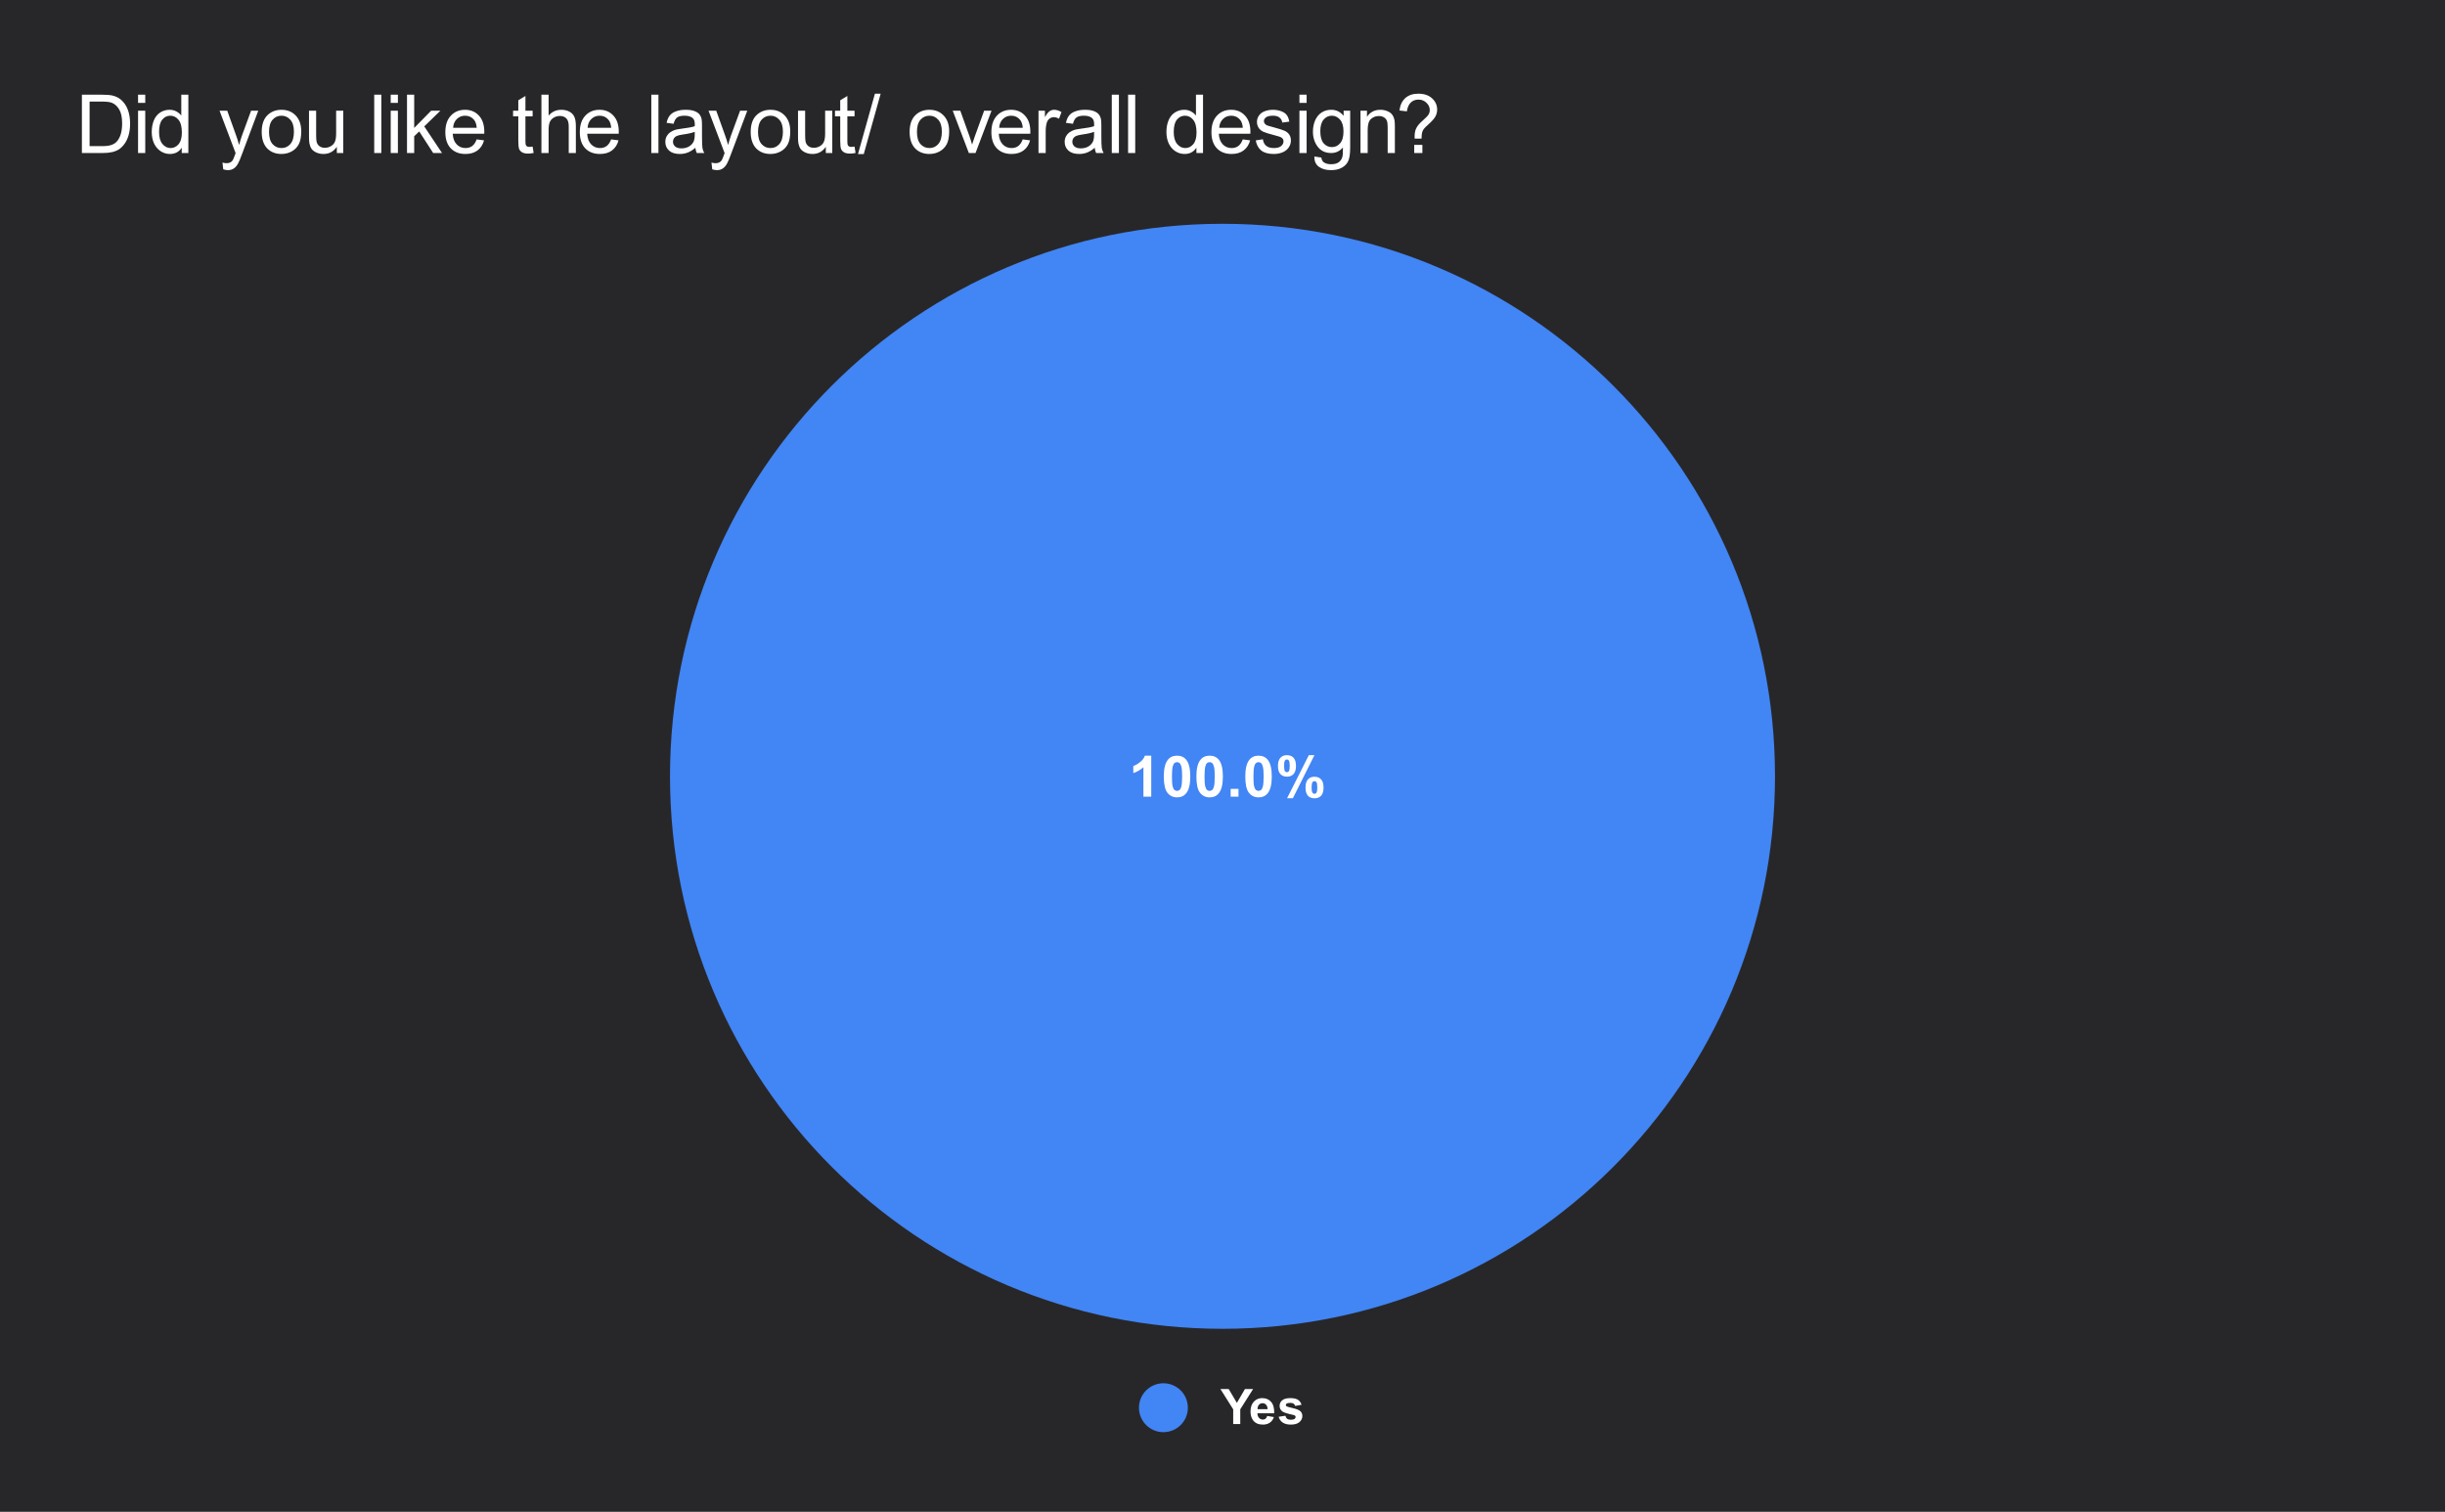 <svg version="1.1" viewBox="0.0 0.0 600.0 371.0" fill="none" stroke="none" stroke-linecap="square" stroke-miterlimit="10" width="600" height="371" xmlns:xlink="http://www.w3.org/1999/xlink" xmlns="http://www.w3.org/2000/svg"><path fill="#272729" d="M0 0L600.0 0L600.0 371.0L0 371.0L0 0Z" fill-rule="nonzero"/><path fill="#4285f4" d="M300.0 54.917C374.881 54.917 435.583 115.619 435.583 190.5C435.583 265.381 374.881 326.083 300.0 326.083C225.119 326.083 164.417 265.381 164.417 190.5C164.417 115.619 225.119 54.917 300.0 54.917L300.0 190.5Z" fill-rule="nonzero"/><path fill="#ffffff" d="M282.516 195.5L280.594 195.5L280.594 188.266Q279.531 189.25 278.109 189.719L278.109 187.969Q278.859 187.734 279.734 187.047Q280.625 186.359 280.953 185.438L282.516 185.438L282.516 195.5ZM288.844 185.438Q290.297 185.438 291.125 186.469Q292.094 187.703 292.094 190.562Q292.094 193.406 291.109 194.641Q290.297 195.672 288.844 195.672Q287.375 195.672 286.484 194.547Q285.594 193.422 285.594 190.531Q285.594 187.703 286.578 186.469Q287.391 185.438 288.844 185.438ZM288.844 187.031Q288.5 187.031 288.219 187.25Q287.953 187.469 287.797 188.047Q287.594 188.797 287.594 190.562Q287.594 192.328 287.766 192.984Q287.953 193.641 288.219 193.859Q288.5 194.078 288.844 194.078Q289.188 194.078 289.453 193.859Q289.734 193.641 289.891 193.062Q290.094 192.328 290.094 190.562Q290.094 188.797 289.906 188.141Q289.734 187.469 289.453 187.25Q289.188 187.031 288.844 187.031ZM296.844 185.438Q298.297 185.438 299.125 186.469Q300.094 187.703 300.094 190.562Q300.094 193.406 299.109 194.641Q298.297 195.672 296.844 195.672Q295.375 195.672 294.484 194.547Q293.594 193.422 293.594 190.531Q293.594 187.703 294.578 186.469Q295.391 185.438 296.844 185.438ZM296.844 187.031Q296.5 187.031 296.219 187.25Q295.953 187.469 295.797 188.047Q295.594 188.797 295.594 190.562Q295.594 192.328 295.766 192.984Q295.953 193.641 296.219 193.859Q296.5 194.078 296.844 194.078Q297.188 194.078 297.453 193.859Q297.734 193.641 297.891 193.062Q298.094 192.328 298.094 190.562Q298.094 188.797 297.906 188.141Q297.734 187.469 297.453 187.25Q297.188 187.031 296.844 187.031ZM302.0 195.5L302.0 193.578L303.922 193.578L303.922 195.5L302.0 195.5ZM308.844 185.438Q310.297 185.438 311.125 186.469Q312.094 187.703 312.094 190.562Q312.094 193.406 311.109 194.641Q310.297 195.672 308.844 195.672Q307.375 195.672 306.484 194.547Q305.594 193.422 305.594 190.531Q305.594 187.703 306.578 186.469Q307.391 185.438 308.844 185.438ZM308.844 187.031Q308.5 187.031 308.219 187.25Q307.953 187.469 307.797 188.047Q307.594 188.797 307.594 190.562Q307.594 192.328 307.766 192.984Q307.953 193.641 308.219 193.859Q308.5 194.078 308.844 194.078Q309.188 194.078 309.453 193.859Q309.734 193.641 309.891 193.062Q310.094 192.328 310.094 190.562Q310.094 188.797 309.906 188.141Q309.734 187.469 309.453 187.25Q309.188 187.031 308.844 187.031ZM313.609 187.953Q313.609 186.609 314.203 185.969Q314.797 185.312 315.797 185.312Q316.844 185.312 317.438 185.953Q318.031 186.594 318.031 187.953Q318.031 189.297 317.438 189.953Q316.844 190.594 315.844 190.594Q314.797 190.594 314.203 189.953Q313.609 189.312 313.609 187.953ZM315.109 187.938Q315.109 188.922 315.328 189.25Q315.5 189.5 315.797 189.5Q316.109 189.5 316.281 189.25Q316.5 188.922 316.5 187.938Q316.5 186.969 316.281 186.641Q316.109 186.375 315.797 186.375Q315.5 186.375 315.328 186.625Q315.109 186.969 315.109 187.938ZM317.266 195.891L315.844 195.891L321.188 185.312L322.562 185.312L317.266 195.891ZM320.375 193.25Q320.375 191.906 320.953 191.266Q321.547 190.609 322.578 190.609Q323.609 190.609 324.203 191.266Q324.797 191.906 324.797 193.25Q324.797 194.609 324.203 195.266Q323.609 195.906 322.594 195.906Q321.547 195.906 320.953 195.266Q320.375 194.609 320.375 193.25ZM321.859 193.25Q321.859 194.219 322.094 194.547Q322.266 194.797 322.562 194.797Q322.875 194.797 323.031 194.562Q323.266 194.219 323.266 193.25Q323.266 192.266 323.047 191.938Q322.875 191.688 322.562 191.688Q322.25 191.688 322.094 191.938Q321.859 192.266 321.859 193.25Z" fill-rule="nonzero"/><path fill="#4285f4" d="M291.5 345.45C291.5 348.764 288.814 351.45 285.5 351.45C282.186 351.45 279.5 348.764 279.5 345.45C279.5 342.136 282.186 339.45 285.5 339.45C288.814 339.45 291.5 342.136 291.5 345.45Z" fill-rule="nonzero"/><path fill="#ffffff" d="M302.625 349.45L302.625 345.841L299.484 340.856L301.516 340.856L303.531 344.262L305.516 340.856L307.516 340.856L304.359 345.841L304.359 349.45L302.625 349.45ZM310.969 347.466L312.609 347.747Q312.297 348.653 311.609 349.122Q310.922 349.591 309.906 349.591Q308.281 349.591 307.5 348.528Q306.875 347.684 306.875 346.387Q306.875 344.841 307.688 343.966Q308.5 343.091 309.734 343.091Q311.125 343.091 311.922 344.012Q312.734 344.919 312.688 346.809L308.562 346.809Q308.594 347.544 308.969 347.95Q309.344 348.356 309.922 348.356Q310.297 348.356 310.562 348.153Q310.828 347.934 310.969 347.466ZM311.062 345.809Q311.047 345.091 310.688 344.716Q310.344 344.341 309.828 344.341Q309.297 344.341 308.938 344.731Q308.594 345.137 308.594 345.809L311.062 345.809ZM313.781 347.669L315.438 347.419Q315.547 347.903 315.859 348.153Q316.188 348.403 316.766 348.403Q317.406 348.403 317.719 348.169Q317.938 347.997 317.938 347.731Q317.938 347.544 317.828 347.419Q317.703 347.294 317.281 347.2Q315.281 346.762 314.75 346.403Q314.016 345.887 314.016 344.997Q314.016 344.184 314.641 343.637Q315.281 343.091 316.625 343.091Q317.906 343.091 318.531 343.512Q319.156 343.919 319.391 344.731L317.828 345.012Q317.734 344.653 317.453 344.466Q317.172 344.262 316.656 344.262Q316.016 344.262 315.734 344.45Q315.547 344.575 315.547 344.778Q315.547 344.966 315.703 345.091Q315.922 345.247 317.234 345.544Q318.562 345.841 319.078 346.278Q319.594 346.716 319.594 347.497Q319.594 348.356 318.875 348.981Q318.172 349.591 316.766 349.591Q315.5 349.591 314.75 349.075Q314.016 348.559 313.781 347.669Z" fill-rule="nonzero"/><path fill="#ffffff" d="M20.097 37.55L20.097 23.238L25.019 23.238Q26.691 23.238 27.581 23.441Q28.8 23.722 29.675 24.456Q30.8 25.425 31.363 26.909Q31.925 28.394 31.925 30.316Q31.925 31.941 31.55 33.206Q31.175 34.456 30.566 35.284Q29.972 36.112 29.269 36.597Q28.566 37.066 27.566 37.316Q26.566 37.55 25.253 37.55L20.097 37.55ZM21.988 35.862L25.05 35.862Q26.456 35.862 27.253 35.597Q28.066 35.331 28.55 34.847Q29.222 34.175 29.597 33.05Q29.972 31.909 29.972 30.284Q29.972 28.034 29.238 26.831Q28.503 25.628 27.441 25.222Q26.691 24.925 25.003 24.925L21.988 24.925L21.988 35.862ZM33.878 25.253L33.878 23.238L35.644 23.238L35.644 25.253L33.878 25.253ZM33.878 37.55L33.878 27.175L35.644 27.175L35.644 37.55L33.878 37.55ZM44.597 37.55L44.597 36.237Q43.612 37.784 41.691 37.784Q40.456 37.784 39.409 37.097Q38.378 36.409 37.8 35.191Q37.237 33.972 37.237 32.378Q37.237 30.816 37.753 29.55Q38.269 28.284 39.3 27.613Q40.347 26.941 41.612 26.941Q42.55 26.941 43.284 27.347Q44.019 27.738 44.487 28.363L44.487 23.238L46.222 23.238L46.222 37.55L44.597 37.55ZM39.034 32.378Q39.034 34.362 39.878 35.347Q40.722 36.331 41.862 36.331Q43.019 36.331 43.816 35.394Q44.628 34.456 44.628 32.519Q44.628 30.394 43.8 29.394Q42.987 28.394 41.784 28.394Q40.612 28.394 39.816 29.363Q39.034 30.316 39.034 32.378ZM54.784 41.55L54.597 39.894Q55.175 40.05 55.597 40.05Q56.191 40.05 56.534 39.847Q56.894 39.659 57.112 39.316Q57.284 39.05 57.659 38.003Q57.706 37.847 57.816 37.566L53.878 27.175L55.769 27.175L57.925 33.191Q58.347 34.331 58.675 35.581Q58.987 34.378 59.394 33.222L61.612 27.175L63.378 27.175L59.425 37.722Q58.8 39.441 58.441 40.081Q57.972 40.956 57.362 41.347Q56.769 41.753 55.925 41.753Q55.409 41.753 54.784 41.55ZM64.222 32.362Q64.222 29.488 65.816 28.097Q67.159 26.941 69.081 26.941Q71.222 26.941 72.566 28.347Q73.925 29.753 73.925 32.222Q73.925 34.222 73.331 35.378Q72.737 36.519 71.581 37.159Q70.441 37.784 69.081 37.784Q66.894 37.784 65.55 36.394Q64.222 34.987 64.222 32.362ZM66.019 32.362Q66.019 34.362 66.878 35.347Q67.753 36.331 69.081 36.331Q70.394 36.331 71.253 35.347Q72.128 34.347 72.128 32.3Q72.128 30.378 71.253 29.394Q70.378 28.394 69.081 28.394Q67.753 28.394 66.878 29.394Q66.019 30.378 66.019 32.362ZM82.659 37.55L82.659 36.019Q81.456 37.784 79.378 37.784Q78.456 37.784 77.659 37.441Q76.862 37.081 76.472 36.55Q76.097 36.019 75.941 35.237Q75.831 34.722 75.831 33.597L75.831 27.175L77.581 27.175L77.581 32.925Q77.581 34.3 77.691 34.784Q77.862 35.472 78.394 35.878Q78.941 36.269 79.722 36.269Q80.519 36.269 81.206 35.862Q81.909 35.456 82.191 34.769Q82.487 34.066 82.487 32.737L82.487 27.175L84.237 27.175L84.237 37.55L82.659 37.55ZM91.831 37.55L91.831 23.238L93.581 23.238L93.581 37.55L91.831 37.55ZM95.878 25.253L95.878 23.238L97.644 23.238L97.644 25.253L95.878 25.253ZM95.878 37.55L95.878 27.175L97.644 27.175L97.644 37.55L95.878 37.55ZM99.878 37.55L99.878 23.238L101.644 23.238L101.644 31.394L105.8 27.175L108.066 27.175L104.112 31.019L108.472 37.55L106.3 37.55L102.878 32.253L101.644 33.441L101.644 37.55L99.878 37.55ZM116.972 34.206L118.784 34.441Q118.362 36.019 117.191 36.909Q116.034 37.784 114.222 37.784Q111.956 37.784 110.612 36.394Q109.284 34.987 109.284 32.456Q109.284 29.831 110.628 28.394Q111.972 26.941 114.128 26.941Q116.206 26.941 117.519 28.363Q118.847 29.769 118.847 32.347Q118.847 32.503 118.831 32.816L111.097 32.816Q111.191 34.519 112.066 35.425Q112.941 36.331 114.237 36.331Q115.206 36.331 115.878 35.831Q116.566 35.316 116.972 34.206ZM111.191 31.363L116.987 31.363Q116.878 30.066 116.331 29.409Q115.487 28.394 114.144 28.394Q112.941 28.394 112.112 29.206Q111.284 30.003 111.191 31.363ZM130.706 35.972L130.956 37.534Q130.222 37.691 129.628 37.691Q128.675 37.691 128.144 37.394Q127.628 37.081 127.409 36.597Q127.191 36.097 127.191 34.519L127.191 28.55L125.909 28.55L125.909 27.175L127.191 27.175L127.191 24.613L128.941 23.55L128.941 27.175L130.706 27.175L130.706 28.55L128.941 28.55L128.941 34.612Q128.941 35.362 129.034 35.581Q129.128 35.784 129.331 35.925Q129.55 36.05 129.941 36.05Q130.222 36.05 130.706 35.972ZM132.863 37.55L132.863 23.238L134.628 23.238L134.628 28.363Q135.863 26.941 137.738 26.941Q138.878 26.941 139.722 27.394Q140.581 27.847 140.941 28.659Q141.316 29.456 141.316 30.972L141.316 37.55L139.566 37.55L139.566 30.972Q139.566 29.659 138.988 29.066Q138.409 28.456 137.378 28.456Q136.597 28.456 135.894 28.863Q135.206 29.269 134.909 29.972Q134.628 30.659 134.628 31.878L134.628 37.55L132.863 37.55ZM149.972 34.206L151.784 34.441Q151.363 36.019 150.191 36.909Q149.034 37.784 147.222 37.784Q144.956 37.784 143.613 36.394Q142.284 34.987 142.284 32.456Q142.284 29.831 143.628 28.394Q144.972 26.941 147.128 26.941Q149.206 26.941 150.519 28.363Q151.847 29.769 151.847 32.347Q151.847 32.503 151.831 32.816L144.097 32.816Q144.191 34.519 145.066 35.425Q145.941 36.331 147.238 36.331Q148.206 36.331 148.878 35.831Q149.566 35.316 149.972 34.206ZM144.191 31.363L149.988 31.363Q149.878 30.066 149.331 29.409Q148.488 28.394 147.144 28.394Q145.941 28.394 145.113 29.206Q144.284 30.003 144.191 31.363ZM159.831 37.55L159.831 23.238L161.581 23.238L161.581 37.55L159.831 37.55ZM170.644 36.269Q169.659 37.097 168.753 37.441Q167.847 37.784 166.816 37.784Q165.113 37.784 164.191 36.956Q163.269 36.112 163.269 34.816Q163.269 34.05 163.613 33.425Q163.972 32.8 164.534 32.425Q165.097 32.034 165.8 31.831Q166.316 31.706 167.363 31.566Q169.488 31.316 170.488 30.972Q170.503 30.613 170.503 30.503Q170.503 29.441 170.003 28.988Q169.331 28.394 168.003 28.394Q166.753 28.394 166.159 28.831Q165.581 29.269 165.3 30.378L163.581 30.144Q163.816 29.034 164.347 28.363Q164.878 27.675 165.894 27.316Q166.909 26.941 168.253 26.941Q169.581 26.941 170.409 27.253Q171.238 27.566 171.628 28.05Q172.019 28.519 172.175 29.238Q172.269 29.691 172.269 30.863L172.269 33.206Q172.269 35.659 172.378 36.316Q172.488 36.956 172.831 37.55L170.988 37.55Q170.722 37.003 170.644 36.269ZM170.488 32.347Q169.534 32.737 167.613 33.003Q166.534 33.159 166.081 33.362Q165.644 33.55 165.394 33.925Q165.144 34.3 165.144 34.769Q165.144 35.472 165.675 35.941Q166.206 36.409 167.238 36.409Q168.253 36.409 169.034 35.972Q169.831 35.519 170.206 34.753Q170.488 34.144 170.488 32.987L170.488 32.347ZM174.784 41.55L174.597 39.894Q175.175 40.05 175.597 40.05Q176.191 40.05 176.534 39.847Q176.894 39.659 177.113 39.316Q177.284 39.05 177.659 38.003Q177.706 37.847 177.816 37.566L173.878 27.175L175.769 27.175L177.925 33.191Q178.347 34.331 178.675 35.581Q178.988 34.378 179.394 33.222L181.613 27.175L183.378 27.175L179.425 37.722Q178.8 39.441 178.441 40.081Q177.972 40.956 177.363 41.347Q176.769 41.753 175.925 41.753Q175.409 41.753 174.784 41.55ZM184.222 32.362Q184.222 29.488 185.816 28.097Q187.159 26.941 189.081 26.941Q191.222 26.941 192.566 28.347Q193.925 29.753 193.925 32.222Q193.925 34.222 193.331 35.378Q192.738 36.519 191.581 37.159Q190.441 37.784 189.081 37.784Q186.894 37.784 185.55 36.394Q184.222 34.987 184.222 32.362ZM186.019 32.362Q186.019 34.362 186.878 35.347Q187.753 36.331 189.081 36.331Q190.394 36.331 191.253 35.347Q192.128 34.347 192.128 32.3Q192.128 30.378 191.253 29.394Q190.378 28.394 189.081 28.394Q187.753 28.394 186.878 29.394Q186.019 30.378 186.019 32.362ZM202.659 37.55L202.659 36.019Q201.456 37.784 199.378 37.784Q198.456 37.784 197.659 37.441Q196.863 37.081 196.472 36.55Q196.097 36.019 195.941 35.237Q195.831 34.722 195.831 33.597L195.831 27.175L197.581 27.175L197.581 32.925Q197.581 34.3 197.691 34.784Q197.863 35.472 198.394 35.878Q198.941 36.269 199.722 36.269Q200.519 36.269 201.206 35.862Q201.909 35.456 202.191 34.769Q202.488 34.066 202.488 32.737L202.488 27.175L204.238 27.175L204.238 37.55L202.659 37.55ZM209.706 35.972L209.956 37.534Q209.222 37.691 208.628 37.691Q207.675 37.691 207.144 37.394Q206.628 37.081 206.409 36.597Q206.191 36.097 206.191 34.519L206.191 28.55L204.909 28.55L204.909 27.175L206.191 27.175L206.191 24.613L207.941 23.55L207.941 27.175L209.706 27.175L209.706 28.55L207.941 28.55L207.941 34.612Q207.941 35.362 208.034 35.581Q208.128 35.784 208.331 35.925Q208.55 36.05 208.941 36.05Q209.222 36.05 209.706 35.972ZM210.55 37.8L214.706 22.988L216.113 22.988L211.972 37.8L210.55 37.8ZM223.222 32.362Q223.222 29.488 224.816 28.097Q226.159 26.941 228.081 26.941Q230.222 26.941 231.566 28.347Q232.925 29.753 232.925 32.222Q232.925 34.222 232.331 35.378Q231.738 36.519 230.581 37.159Q229.441 37.784 228.081 37.784Q225.894 37.784 224.55 36.394Q223.222 34.987 223.222 32.362ZM225.019 32.362Q225.019 34.362 225.878 35.347Q226.753 36.331 228.081 36.331Q229.394 36.331 230.253 35.347Q231.128 34.347 231.128 32.3Q231.128 30.378 230.253 29.394Q229.378 28.394 228.081 28.394Q226.753 28.394 225.878 29.394Q225.019 30.378 225.019 32.362ZM237.753 37.55L233.8 27.175L235.659 27.175L237.894 33.394Q238.253 34.394 238.55 35.472Q238.784 34.659 239.206 33.503L241.503 27.175L243.316 27.175L239.394 37.55L237.753 37.55ZM250.972 34.206L252.784 34.441Q252.363 36.019 251.191 36.909Q250.034 37.784 248.222 37.784Q245.956 37.784 244.613 36.394Q243.284 34.987 243.284 32.456Q243.284 29.831 244.628 28.394Q245.972 26.941 248.128 26.941Q250.206 26.941 251.519 28.363Q252.847 29.769 252.847 32.347Q252.847 32.503 252.831 32.816L245.097 32.816Q245.191 34.519 246.066 35.425Q246.941 36.331 248.238 36.331Q249.206 36.331 249.878 35.831Q250.566 35.316 250.972 34.206ZM245.191 31.363L250.988 31.363Q250.878 30.066 250.331 29.409Q249.488 28.394 248.144 28.394Q246.941 28.394 246.113 29.206Q245.284 30.003 245.191 31.363ZM254.847 37.55L254.847 27.175L256.425 27.175L256.425 28.753Q257.034 27.644 257.55 27.3Q258.066 26.941 258.675 26.941Q259.566 26.941 260.488 27.503L259.878 29.144Q259.238 28.753 258.597 28.753Q258.019 28.753 257.55 29.113Q257.097 29.456 256.894 30.066Q256.613 31.003 256.613 32.112L256.613 37.55L254.847 37.55ZM268.644 36.269Q267.659 37.097 266.753 37.441Q265.847 37.784 264.816 37.784Q263.113 37.784 262.191 36.956Q261.269 36.112 261.269 34.816Q261.269 34.05 261.613 33.425Q261.972 32.8 262.534 32.425Q263.097 32.034 263.8 31.831Q264.316 31.706 265.363 31.566Q267.488 31.316 268.488 30.972Q268.503 30.613 268.503 30.503Q268.503 29.441 268.003 28.988Q267.331 28.394 266.003 28.394Q264.753 28.394 264.159 28.831Q263.581 29.269 263.3 30.378L261.581 30.144Q261.816 29.034 262.347 28.363Q262.878 27.675 263.894 27.316Q264.909 26.941 266.253 26.941Q267.581 26.941 268.409 27.253Q269.238 27.566 269.628 28.05Q270.019 28.519 270.175 29.238Q270.269 29.691 270.269 30.863L270.269 33.206Q270.269 35.659 270.378 36.316Q270.488 36.956 270.831 37.55L268.988 37.55Q268.722 37.003 268.644 36.269ZM268.488 32.347Q267.534 32.737 265.613 33.003Q264.534 33.159 264.081 33.362Q263.644 33.55 263.394 33.925Q263.144 34.3 263.144 34.769Q263.144 35.472 263.675 35.941Q264.206 36.409 265.238 36.409Q266.253 36.409 267.034 35.972Q267.831 35.519 268.206 34.753Q268.488 34.144 268.488 32.987L268.488 32.347ZM272.831 37.55L272.831 23.238L274.581 23.238L274.581 37.55L272.831 37.55ZM276.831 37.55L276.831 23.238L278.581 23.238L278.581 37.55L276.831 37.55ZM293.597 37.55L293.597 36.237Q292.613 37.784 290.691 37.784Q289.456 37.784 288.409 37.097Q287.378 36.409 286.8 35.191Q286.238 33.972 286.238 32.378Q286.238 30.816 286.753 29.55Q287.269 28.284 288.3 27.613Q289.347 26.941 290.613 26.941Q291.55 26.941 292.284 27.347Q293.019 27.738 293.488 28.363L293.488 23.238L295.222 23.238L295.222 37.55L293.597 37.55ZM288.034 32.378Q288.034 34.362 288.878 35.347Q289.722 36.331 290.863 36.331Q292.019 36.331 292.816 35.394Q293.628 34.456 293.628 32.519Q293.628 30.394 292.8 29.394Q291.988 28.394 290.784 28.394Q289.613 28.394 288.816 29.363Q288.034 30.316 288.034 32.378ZM304.972 34.206L306.784 34.441Q306.363 36.019 305.191 36.909Q304.034 37.784 302.222 37.784Q299.956 37.784 298.613 36.394Q297.284 34.987 297.284 32.456Q297.284 29.831 298.628 28.394Q299.972 26.941 302.128 26.941Q304.206 26.941 305.519 28.363Q306.847 29.769 306.847 32.347Q306.847 32.503 306.831 32.816L299.097 32.816Q299.191 34.519 300.066 35.425Q300.941 36.331 302.238 36.331Q303.206 36.331 303.878 35.831Q304.566 35.316 304.972 34.206ZM299.191 31.363L304.988 31.363Q304.878 30.066 304.331 29.409Q303.488 28.394 302.144 28.394Q300.941 28.394 300.113 29.206Q299.284 30.003 299.191 31.363ZM308.159 34.456L309.909 34.175Q310.05 35.222 310.722 35.784Q311.394 36.331 312.597 36.331Q313.8 36.331 314.378 35.847Q314.972 35.347 314.972 34.691Q314.972 34.097 314.456 33.753Q314.097 33.519 312.659 33.159Q310.722 32.659 309.972 32.316Q309.238 31.956 308.847 31.331Q308.456 30.691 308.456 29.925Q308.456 29.238 308.769 28.644Q309.097 28.05 309.644 27.659Q310.05 27.363 310.753 27.159Q311.472 26.941 312.284 26.941Q313.503 26.941 314.425 27.3Q315.347 27.644 315.784 28.253Q316.222 28.847 316.394 29.847L314.675 30.081Q314.55 29.284 313.988 28.847Q313.425 28.394 312.409 28.394Q311.191 28.394 310.675 28.8Q310.159 29.191 310.159 29.722Q310.159 30.066 310.378 30.347Q310.581 30.628 311.05 30.816Q311.316 30.909 312.597 31.253Q314.472 31.753 315.206 32.081Q315.941 32.394 316.363 33.003Q316.784 33.597 316.784 34.503Q316.784 35.378 316.269 36.159Q315.753 36.941 314.784 37.362Q313.816 37.784 312.597 37.784Q310.581 37.784 309.519 36.941Q308.456 36.097 308.159 34.456ZM318.878 25.253L318.878 23.238L320.644 23.238L320.644 25.253L318.878 25.253ZM318.878 37.55L318.878 27.175L320.644 27.175L320.644 37.55L318.878 37.55ZM322.55 38.409L324.253 38.659Q324.363 39.456 324.847 39.816Q325.503 40.3 326.644 40.3Q327.863 40.3 328.519 39.816Q329.191 39.331 329.425 38.456Q329.566 37.909 329.55 36.191Q328.394 37.55 326.675 37.55Q324.534 37.55 323.363 36.003Q322.191 34.456 322.191 32.3Q322.191 30.816 322.722 29.566Q323.269 28.316 324.284 27.628Q325.316 26.941 326.691 26.941Q328.519 26.941 329.722 28.425L329.722 27.175L331.331 27.175L331.331 36.144Q331.331 38.566 330.831 39.566Q330.347 40.581 329.269 41.159Q328.206 41.753 326.644 41.753Q324.8 41.753 323.644 40.925Q322.503 40.097 322.55 38.409ZM324.003 32.175Q324.003 34.222 324.816 35.159Q325.628 36.097 326.847 36.097Q328.05 36.097 328.863 35.159Q329.691 34.222 329.691 32.237Q329.691 30.331 328.847 29.363Q328.003 28.394 326.816 28.394Q325.644 28.394 324.816 29.347Q324.003 30.3 324.003 32.175ZM333.863 37.55L333.863 27.175L335.456 27.175L335.456 28.659Q336.597 26.941 338.753 26.941Q339.691 26.941 340.472 27.284Q341.269 27.613 341.659 28.159Q342.05 28.706 342.206 29.456Q342.3 29.956 342.3 31.175L342.3 37.55L340.534 37.55L340.534 31.238Q340.534 30.159 340.331 29.628Q340.128 29.097 339.597 28.784Q339.081 28.472 338.378 28.472Q337.253 28.472 336.441 29.191Q335.628 29.894 335.628 31.878L335.628 37.55L333.863 37.55ZM347.159 34.019Q347.144 33.675 347.144 33.503Q347.144 32.456 347.441 31.706Q347.659 31.144 348.144 30.566Q348.488 30.144 349.394 29.347Q350.316 28.534 350.581 28.066Q350.863 27.581 350.863 27.019Q350.863 25.988 350.05 25.222Q349.253 24.441 348.097 24.441Q346.972 24.441 346.222 25.144Q345.472 25.847 345.238 27.331L343.425 27.113Q343.675 25.113 344.878 24.05Q346.081 22.988 348.066 22.988Q350.175 22.988 351.425 24.128Q352.675 25.269 352.675 26.894Q352.675 27.831 352.222 28.628Q351.784 29.409 350.503 30.55Q349.644 31.316 349.378 31.675Q349.128 32.034 348.988 32.503Q348.863 32.972 348.847 34.019L347.159 34.019ZM347.05 37.55L347.05 35.55L349.05 35.55L349.05 37.55L347.05 37.55Z" fill-rule="nonzero"/></svg>